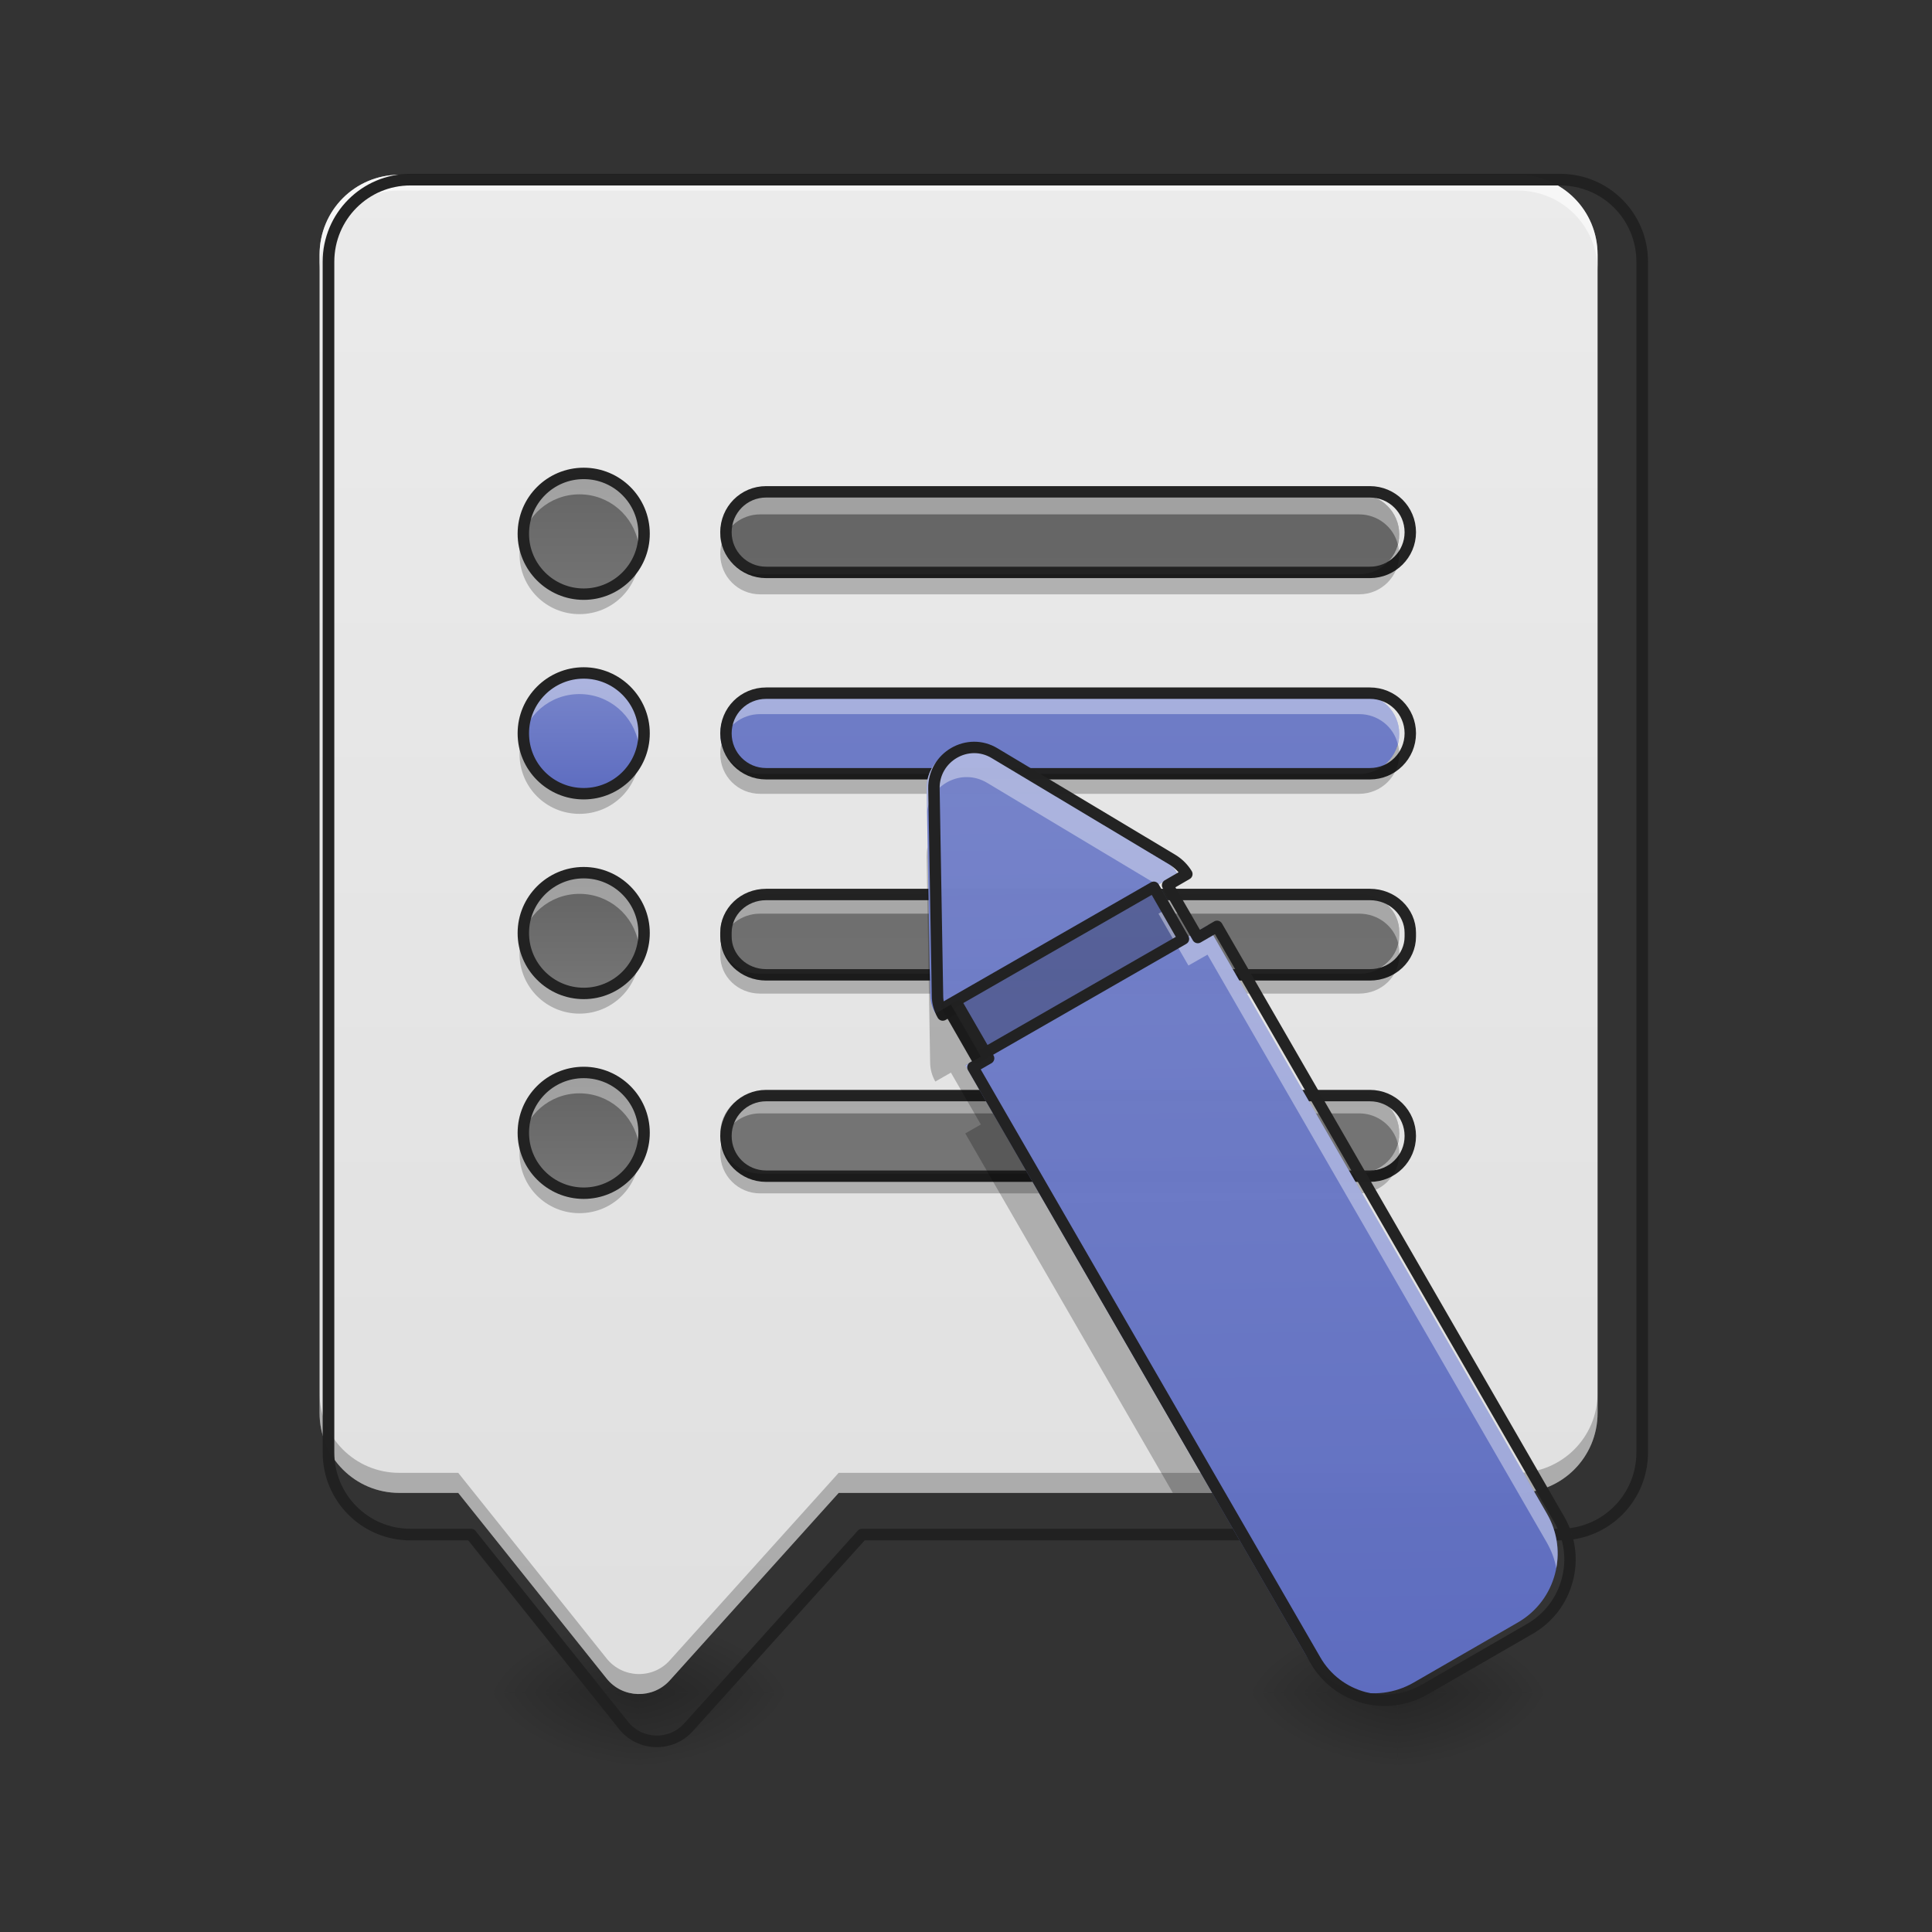 <?xml version="1.0" encoding="UTF-8"?>
<svg xmlns="http://www.w3.org/2000/svg" xmlns:xlink="http://www.w3.org/1999/xlink" width="32px" height="32px" viewBox="0 0 32 32" version="1.1">
<rect x="0" y="0" width="32" height="32" fill="#333333" stroke="none"/>
<defs>
<radialGradient id="radial0" gradientUnits="userSpaceOnUse" cx="450.909" cy="189.579" fx="450.909" fy="189.579" r="21.167" gradientTransform="matrix(0,-0.078,-0.141,-0,36.916,63.595)">
<stop offset="0" style="stop-color:rgb(0%,0%,0%);stop-opacity:0.314;"/>
<stop offset="0.222" style="stop-color:rgb(0%,0%,0%);stop-opacity:0.275;"/>
<stop offset="1" style="stop-color:rgb(0%,0%,0%);stop-opacity:0;"/>
</radialGradient>
<radialGradient id="radial1" gradientUnits="userSpaceOnUse" cx="450.909" cy="189.579" fx="450.909" fy="189.579" r="21.167" gradientTransform="matrix(-0,0.078,0.141,0,-15.747,-7.527)">
<stop offset="0" style="stop-color:rgb(0%,0%,0%);stop-opacity:0.314;"/>
<stop offset="0.222" style="stop-color:rgb(0%,0%,0%);stop-opacity:0.275;"/>
<stop offset="1" style="stop-color:rgb(0%,0%,0%);stop-opacity:0;"/>
</radialGradient>
<radialGradient id="radial2" gradientUnits="userSpaceOnUse" cx="450.909" cy="189.579" fx="450.909" fy="189.579" r="21.167" gradientTransform="matrix(-0,-0.078,0.141,-0,-15.747,63.595)">
<stop offset="0" style="stop-color:rgb(0%,0%,0%);stop-opacity:0.314;"/>
<stop offset="0.222" style="stop-color:rgb(0%,0%,0%);stop-opacity:0.275;"/>
<stop offset="1" style="stop-color:rgb(0%,0%,0%);stop-opacity:0;"/>
</radialGradient>
<radialGradient id="radial3" gradientUnits="userSpaceOnUse" cx="450.909" cy="189.579" fx="450.909" fy="189.579" r="21.167" gradientTransform="matrix(0,0.078,-0.141,0,36.916,-7.527)">
<stop offset="0" style="stop-color:rgb(0%,0%,0%);stop-opacity:0.314;"/>
<stop offset="0.222" style="stop-color:rgb(0%,0%,0%);stop-opacity:0.275;"/>
<stop offset="1" style="stop-color:rgb(0%,0%,0%);stop-opacity:0;"/>
</radialGradient>
<radialGradient id="radial4" gradientUnits="userSpaceOnUse" cx="450.909" cy="189.579" fx="450.909" fy="189.579" r="21.167" gradientTransform="matrix(0,-0.078,-0.141,-0,49.485,63.595)">
<stop offset="0" style="stop-color:rgb(0%,0%,0%);stop-opacity:0.314;"/>
<stop offset="0.222" style="stop-color:rgb(0%,0%,0%);stop-opacity:0.275;"/>
<stop offset="1" style="stop-color:rgb(0%,0%,0%);stop-opacity:0;"/>
</radialGradient>
<radialGradient id="radial5" gradientUnits="userSpaceOnUse" cx="450.909" cy="189.579" fx="450.909" fy="189.579" r="21.167" gradientTransform="matrix(-0,0.078,0.141,0,-3.178,-7.527)">
<stop offset="0" style="stop-color:rgb(0%,0%,0%);stop-opacity:0.314;"/>
<stop offset="0.222" style="stop-color:rgb(0%,0%,0%);stop-opacity:0.275;"/>
<stop offset="1" style="stop-color:rgb(0%,0%,0%);stop-opacity:0;"/>
</radialGradient>
<radialGradient id="radial6" gradientUnits="userSpaceOnUse" cx="450.909" cy="189.579" fx="450.909" fy="189.579" r="21.167" gradientTransform="matrix(-0,-0.078,0.141,-0,-3.178,63.595)">
<stop offset="0" style="stop-color:rgb(0%,0%,0%);stop-opacity:0.314;"/>
<stop offset="0.222" style="stop-color:rgb(0%,0%,0%);stop-opacity:0.275;"/>
<stop offset="1" style="stop-color:rgb(0%,0%,0%);stop-opacity:0;"/>
</radialGradient>
<radialGradient id="radial7" gradientUnits="userSpaceOnUse" cx="450.909" cy="189.579" fx="450.909" fy="189.579" r="21.167" gradientTransform="matrix(0,0.078,-0.141,0,49.485,-7.527)">
<stop offset="0" style="stop-color:rgb(0%,0%,0%);stop-opacity:0.314;"/>
<stop offset="0.222" style="stop-color:rgb(0%,0%,0%);stop-opacity:0.275;"/>
<stop offset="1" style="stop-color:rgb(0%,0%,0%);stop-opacity:0;"/>
</radialGradient>
<filter id="alpha" filterUnits="objectBoundingBox" x="0%" y="0%" width="100%" height="100%">
  <feColorMatrix type="matrix" in="SourceGraphic" values="0 0 0 0 1 0 0 0 0 1 0 0 0 0 1 0 0 0 1 0"/>
</filter>
<mask id="mask0">
  <g filter="url(#alpha)">
<rect x="0" y="0" width="32" height="32" style="fill:rgb(0%,0%,0%);fill-opacity:0.99;stroke:none;"/>
  </g>
</mask>
<linearGradient id="linear0" gradientUnits="userSpaceOnUse" x1="960" y1="1855.118" x2="960" y2="15.118" gradientTransform="matrix(0.017,0,0,0.017,0,0)">
<stop offset="0" style="stop-color:rgb(87.843%,87.843%,87.843%);stop-opacity:1;"/>
<stop offset="1" style="stop-color:rgb(93.333%,93.333%,93.333%);stop-opacity:1;"/>
</linearGradient>
<clipPath id="clip1">
  <rect x="0" y="0" width="32" height="32"/>
</clipPath>
<g id="surface5" clip-path="url(#clip1)">
<path style=" stroke:none;fill-rule:nonzero;fill:url(#linear0);" d="M 6.613 2.895 C 5.883 2.895 5.293 3.484 5.293 4.219 L 5.293 23.402 C 5.293 24.137 5.883 24.727 6.613 24.727 L 7.59 24.727 L 10.047 27.801 C 10.312 28.133 10.812 28.145 11.094 27.832 L 13.891 24.727 L 25.137 24.727 C 25.871 24.727 26.461 24.137 26.461 23.402 L 26.461 4.219 C 26.461 3.484 25.871 2.895 25.137 2.895 Z M 6.613 2.895 "/>
</g>
<mask id="mask1">
  <g filter="url(#alpha)">
<rect x="0" y="0" width="32" height="32" style="fill:rgb(0%,0%,0%);fill-opacity:0.99;stroke:none;"/>
  </g>
</mask>
<clipPath id="clip2">
  <rect x="0" y="0" width="32" height="32"/>
</clipPath>
<g id="surface8" clip-path="url(#clip2)">
<path style=" stroke:none;fill-rule:nonzero;fill:rgb(0%,0%,0%);fill-opacity:0.235;" d="M 5.293 23.074 L 5.293 23.402 C 5.293 24.137 5.883 24.727 6.613 24.727 L 7.59 24.727 L 10.047 27.801 C 10.312 28.133 10.812 28.145 11.094 27.832 L 13.891 24.727 L 25.137 24.727 C 25.871 24.727 26.461 24.137 26.461 23.402 L 26.461 23.074 C 26.461 23.805 25.871 24.395 25.137 24.395 L 13.891 24.395 L 11.094 27.5 C 10.812 27.816 10.312 27.801 10.047 27.469 L 7.59 24.395 L 6.613 24.395 C 5.883 24.395 5.293 23.805 5.293 23.074 Z M 5.293 23.074 "/>
</g>
<mask id="mask2">
  <g filter="url(#alpha)">
<rect x="0" y="0" width="32" height="32" style="fill:rgb(0%,0%,0%);fill-opacity:0.99;stroke:none;"/>
  </g>
</mask>
<linearGradient id="linear1" gradientUnits="userSpaceOnUse" x1="248.708" y1="0.667" x2="248.708" y2="-221.583" gradientTransform="matrix(0.063,0,0,0.063,2.005,20.054)">
<stop offset="0" style="stop-color:rgb(45.882%,45.882%,45.882%);stop-opacity:1;"/>
<stop offset="1" style="stop-color:rgb(38.039%,38.039%,38.039%);stop-opacity:1;"/>
</linearGradient>
<clipPath id="clip3">
  <rect x="0" y="0" width="32" height="32"/>
</clipPath>
<g id="surface11" clip-path="url(#clip3)">
<path style=" stroke:none;fill-rule:nonzero;fill:url(#linear1);" d="M 12.59 8.188 C 12.223 8.188 11.93 8.484 11.93 8.852 C 11.93 9.215 12.223 9.512 12.59 9.512 L 22.512 9.512 C 22.879 9.512 23.176 9.215 23.176 8.852 C 23.176 8.484 22.879 8.188 22.512 8.188 Z M 12.59 8.188 "/>
</g>
<mask id="mask3">
  <g filter="url(#alpha)">
<rect x="0" y="0" width="32" height="32" style="fill:rgb(0%,0%,0%);fill-opacity:0.99;stroke:none;"/>
  </g>
</mask>
<linearGradient id="linear2" gradientUnits="userSpaceOnUse" x1="280.458" y1="180.583" x2="280.458" y2="-168.667" gradientTransform="matrix(0.063,0,0,0.063,0.667,13.439)">
<stop offset="0" style="stop-color:rgb(36.078%,41.961%,75.294%);stop-opacity:1;"/>
<stop offset="1" style="stop-color:rgb(47.451%,52.549%,79.608%);stop-opacity:1;"/>
</linearGradient>
<clipPath id="clip4">
  <rect x="0" y="0" width="32" height="32"/>
</clipPath>
<g id="surface14" clip-path="url(#clip4)">
<path style=" stroke:none;fill-rule:nonzero;fill:url(#linear2);" d="M 12.59 11.496 C 12.223 11.496 11.93 11.789 11.93 12.156 C 11.93 12.523 12.223 12.82 12.59 12.82 L 22.512 12.82 C 22.879 12.82 23.176 12.523 23.176 12.156 C 23.176 11.789 22.879 11.496 22.512 11.496 Z M 12.59 11.496 "/>
</g>
<mask id="mask4">
  <g filter="url(#alpha)">
<rect x="0" y="0" width="32" height="32" style="fill:rgb(0%,0%,0%);fill-opacity:0.99;stroke:none;"/>
  </g>
</mask>
<linearGradient id="linear3" gradientUnits="userSpaceOnUse" x1="248.708" y1="0.667" x2="248.708" y2="-221.583" gradientTransform="matrix(0.063,0,0,0.063,2.005,20.054)">
<stop offset="0" style="stop-color:rgb(45.882%,45.882%,45.882%);stop-opacity:1;"/>
<stop offset="1" style="stop-color:rgb(38.039%,38.039%,38.039%);stop-opacity:1;"/>
</linearGradient>
<clipPath id="clip5">
  <rect x="0" y="0" width="32" height="32"/>
</clipPath>
<g id="surface17" clip-path="url(#clip5)">
<path style=" stroke:none;fill-rule:nonzero;fill:url(#linear3);" d="M 12.59 14.805 C 12.223 14.805 11.93 15.086 11.93 15.434 L 11.93 15.496 C 11.93 15.844 12.223 16.125 12.59 16.125 L 22.512 16.125 C 22.879 16.125 23.176 15.844 23.176 15.496 L 23.176 15.434 C 23.176 15.086 22.879 14.805 22.512 14.805 Z M 12.59 14.805 "/>
</g>
<mask id="mask5">
  <g filter="url(#alpha)">
<rect x="0" y="0" width="32" height="32" style="fill:rgb(0%,0%,0%);fill-opacity:0.99;stroke:none;"/>
  </g>
</mask>
<linearGradient id="linear4" gradientUnits="userSpaceOnUse" x1="248.708" y1="0.667" x2="248.708" y2="-221.583" gradientTransform="matrix(0.063,0,0,0.063,2.005,20.054)">
<stop offset="0" style="stop-color:rgb(45.882%,45.882%,45.882%);stop-opacity:1;"/>
<stop offset="1" style="stop-color:rgb(38.039%,38.039%,38.039%);stop-opacity:1;"/>
</linearGradient>
<clipPath id="clip6">
  <rect x="0" y="0" width="32" height="32"/>
</clipPath>
<g id="surface20" clip-path="url(#clip6)">
<path style=" stroke:none;fill-rule:nonzero;fill:url(#linear4);" d="M 12.59 18.109 C 12.223 18.109 11.93 18.406 11.93 18.773 C 11.93 19.141 12.223 19.434 12.59 19.434 L 22.512 19.434 C 22.879 19.434 23.176 19.141 23.176 18.773 C 23.176 18.406 22.879 18.109 22.512 18.109 Z M 12.59 18.109 "/>
</g>
<mask id="mask6">
  <g filter="url(#alpha)">
<rect x="0" y="0" width="32" height="32" style="fill:rgb(0%,0%,0%);fill-opacity:0.99;stroke:none;"/>
  </g>
</mask>
<clipPath id="clip7">
  <rect x="0" y="0" width="32" height="32"/>
</clipPath>
<g id="surface23" clip-path="url(#clip7)">
<path style=" stroke:none;fill-rule:nonzero;fill:rgb(100%,100%,100%);fill-opacity:0.392;" d="M 12.59 8.188 C 12.223 8.188 11.93 8.484 11.93 8.852 C 11.93 8.906 11.934 8.961 11.949 9.016 C 12.023 8.73 12.281 8.52 12.59 8.52 L 22.512 8.52 C 22.82 8.52 23.082 8.73 23.152 9.016 C 23.168 8.961 23.176 8.906 23.176 8.852 C 23.176 8.484 22.879 8.188 22.512 8.188 Z M 12.59 11.496 C 12.223 11.496 11.93 11.789 11.93 12.156 C 11.93 12.215 11.934 12.27 11.949 12.324 C 12.023 12.035 12.281 11.828 12.59 11.828 L 22.512 11.828 C 22.82 11.828 23.082 12.035 23.152 12.324 C 23.168 12.27 23.176 12.215 23.176 12.156 C 23.176 11.789 22.879 11.496 22.512 11.496 Z M 12.59 14.805 C 12.223 14.805 11.93 15.086 11.93 15.434 L 11.93 15.496 C 11.93 15.543 11.934 15.586 11.941 15.629 C 12.008 15.348 12.273 15.133 12.59 15.133 L 22.512 15.133 C 22.832 15.133 23.094 15.348 23.16 15.629 C 23.168 15.586 23.176 15.543 23.176 15.496 L 23.176 15.434 C 23.176 15.086 22.879 14.805 22.512 14.805 Z M 12.59 18.109 C 12.223 18.109 11.93 18.406 11.93 18.773 C 11.93 18.828 11.934 18.887 11.949 18.938 C 12.023 18.652 12.281 18.441 12.59 18.441 L 22.512 18.441 C 22.82 18.441 23.082 18.652 23.152 18.938 C 23.168 18.887 23.176 18.828 23.176 18.773 C 23.176 18.406 22.879 18.109 22.512 18.109 Z M 12.59 18.109 "/>
</g>
<mask id="mask7">
  <g filter="url(#alpha)">
<rect x="0" y="0" width="32" height="32" style="fill:rgb(0%,0%,0%);fill-opacity:0.99;stroke:none;"/>
  </g>
</mask>
<clipPath id="clip8">
  <rect x="0" y="0" width="32" height="32"/>
</clipPath>
<g id="surface26" clip-path="url(#clip8)">
<path style="fill:none;stroke-width:3;stroke-linecap:round;stroke-linejoin:round;stroke:rgb(12.941%,12.941%,12.941%);stroke-opacity:1;stroke-miterlimit:4;" d="M 201.418 -84.013 C 195.544 -84.013 190.857 -79.263 190.857 -73.389 C 190.857 -67.577 195.544 -62.827 201.418 -62.827 L 360.153 -62.827 C 366.028 -62.827 370.777 -67.577 370.777 -73.389 C 370.777 -79.263 366.028 -84.013 360.153 -84.013 Z M 201.418 -31.08 C 195.544 -31.08 190.857 -26.393 190.857 -20.519 C 190.857 -14.644 195.544 -9.895 201.418 -9.895 L 360.153 -9.895 C 366.028 -9.895 370.777 -14.644 370.777 -20.519 C 370.777 -26.393 366.028 -31.08 360.153 -31.08 Z M 201.418 21.852 C 195.544 21.852 190.857 26.352 190.857 31.914 L 190.857 32.914 C 190.857 38.476 195.544 42.975 201.418 42.975 L 360.153 42.975 C 366.028 42.975 370.777 38.476 370.777 32.914 L 370.777 31.914 C 370.777 26.352 366.028 21.852 360.153 21.852 Z M 201.418 74.722 C 195.544 74.722 190.857 79.472 190.857 85.346 C 190.857 91.221 195.544 95.908 201.418 95.908 L 360.153 95.908 C 366.028 95.908 370.777 91.221 370.777 85.346 C 370.777 79.472 366.028 74.722 360.153 74.722 Z M 201.418 74.722 " transform="matrix(0.063,0,0,0.063,0,13.439)"/>
</g>
<mask id="mask8">
  <g filter="url(#alpha)">
<rect x="0" y="0" width="32" height="32" style="fill:rgb(0%,0%,0%);fill-opacity:0.99;stroke:none;"/>
  </g>
</mask>
<clipPath id="clip9">
  <rect x="0" y="0" width="32" height="32"/>
</clipPath>
<g id="surface29" clip-path="url(#clip9)">
<path style=" stroke:none;fill-rule:nonzero;fill:rgb(0%,0%,0%);fill-opacity:0.235;" d="M 11.949 9.016 C 11.934 9.07 11.93 9.125 11.93 9.18 C 11.93 9.547 12.223 9.844 12.59 9.844 L 22.512 9.844 C 22.879 9.844 23.176 9.547 23.176 9.18 C 23.176 9.125 23.168 9.07 23.152 9.016 C 23.082 9.301 22.82 9.512 22.512 9.512 L 12.59 9.512 C 12.281 9.512 12.02 9.301 11.949 9.016 Z M 11.949 12.324 C 11.934 12.375 11.93 12.43 11.93 12.488 C 11.93 12.855 12.223 13.148 12.59 13.148 L 22.512 13.148 C 22.879 13.148 23.176 12.855 23.176 12.488 C 23.176 12.43 23.168 12.375 23.152 12.324 C 23.082 12.609 22.82 12.82 22.512 12.82 L 12.59 12.82 C 12.281 12.82 12.02 12.609 11.949 12.324 Z M 11.941 15.633 C 11.934 15.676 11.93 15.719 11.93 15.766 L 11.93 15.824 C 11.93 16.176 12.223 16.457 12.59 16.457 L 22.512 16.457 C 22.879 16.457 23.176 16.176 23.176 15.824 L 23.176 15.766 C 23.176 15.719 23.168 15.676 23.16 15.633 C 23.094 15.918 22.832 16.129 22.512 16.129 L 12.59 16.129 C 12.27 16.129 12.008 15.918 11.941 15.633 Z M 11.949 18.938 C 11.934 18.992 11.93 19.047 11.93 19.102 C 11.93 19.469 12.223 19.766 12.59 19.766 L 22.512 19.766 C 22.879 19.766 23.176 19.469 23.176 19.102 C 23.176 19.047 23.168 18.992 23.152 18.938 C 23.082 19.227 22.82 19.438 22.512 19.438 L 12.59 19.438 C 12.281 19.438 12.02 19.227 11.949 18.938 Z M 11.949 18.938 "/>
</g>
<mask id="mask9">
  <g filter="url(#alpha)">
<rect x="0" y="0" width="32" height="32" style="fill:rgb(0%,0%,0%);fill-opacity:0.99;stroke:none;"/>
  </g>
</mask>
<linearGradient id="linear5" gradientUnits="userSpaceOnUse" x1="148.167" y1="0.667" x2="148.167" y2="-52.25" gradientTransform="matrix(0.038,0,0,0.038,4.239,13.125)">
<stop offset="0" style="stop-color:rgb(36.078%,41.961%,75.294%);stop-opacity:1;"/>
<stop offset="1" style="stop-color:rgb(47.451%,52.549%,79.608%);stop-opacity:1;"/>
</linearGradient>
<clipPath id="clip10">
  <rect x="0" y="0" width="32" height="32"/>
</clipPath>
<g id="surface32" clip-path="url(#clip10)">
<path style=" stroke:none;fill-rule:nonzero;fill:url(#linear5);" d="M 9.598 11.164 C 10.145 11.164 10.59 11.609 10.59 12.156 C 10.59 12.707 10.145 13.148 9.598 13.148 C 9.051 13.148 8.605 12.707 8.605 12.156 C 8.605 11.609 9.051 11.164 9.598 11.164 Z M 9.598 11.164 "/>
</g>
<mask id="mask10">
  <g filter="url(#alpha)">
<rect x="0" y="0" width="32" height="32" style="fill:rgb(0%,0%,0%);fill-opacity:0.99;stroke:none;"/>
  </g>
</mask>
<linearGradient id="linear6" gradientUnits="userSpaceOnUse" x1="178.153" y1="9.486" x2="178.153" y2="-61.069" gradientTransform="matrix(0.038,0,0,0.038,4.239,9.817)">
<stop offset="0" style="stop-color:rgb(45.882%,45.882%,45.882%);stop-opacity:1;"/>
<stop offset="1" style="stop-color:rgb(38.039%,38.039%,38.039%);stop-opacity:1;"/>
</linearGradient>
<clipPath id="clip11">
  <rect x="0" y="0" width="32" height="32"/>
</clipPath>
<g id="surface35" clip-path="url(#clip11)">
<path style=" stroke:none;fill-rule:nonzero;fill:url(#linear6);" d="M 9.598 7.859 C 10.145 7.859 10.59 8.301 10.59 8.852 C 10.59 9.398 10.145 9.844 9.598 9.844 C 9.051 9.844 8.605 9.398 8.605 8.852 C 8.605 8.301 9.051 7.859 9.598 7.859 Z M 9.598 7.859 "/>
</g>
<mask id="mask11">
  <g filter="url(#alpha)">
<rect x="0" y="0" width="32" height="32" style="fill:rgb(0%,0%,0%);fill-opacity:0.99;stroke:none;"/>
  </g>
</mask>
<linearGradient id="linear7" gradientUnits="userSpaceOnUse" x1="148.167" y1="0.667" x2="148.167" y2="-52.25" gradientTransform="matrix(0.038,0,0,0.038,4.239,16.432)">
<stop offset="0" style="stop-color:rgb(45.882%,45.882%,45.882%);stop-opacity:1;"/>
<stop offset="1" style="stop-color:rgb(38.039%,38.039%,38.039%);stop-opacity:1;"/>
</linearGradient>
<clipPath id="clip12">
  <rect x="0" y="0" width="32" height="32"/>
</clipPath>
<g id="surface38" clip-path="url(#clip12)">
<path style=" stroke:none;fill-rule:nonzero;fill:url(#linear7);" d="M 9.598 14.473 C 10.145 14.473 10.59 14.918 10.59 15.465 C 10.59 16.012 10.145 16.457 9.598 16.457 C 9.051 16.457 8.605 16.012 8.605 15.465 C 8.605 14.918 9.051 14.473 9.598 14.473 Z M 9.598 14.473 "/>
</g>
<mask id="mask12">
  <g filter="url(#alpha)">
<rect x="0" y="0" width="32" height="32" style="fill:rgb(0%,0%,0%);fill-opacity:0.99;stroke:none;"/>
  </g>
</mask>
<linearGradient id="linear8" gradientUnits="userSpaceOnUse" x1="148.167" y1="0.667" x2="148.167" y2="-52.25" gradientTransform="matrix(0.038,0,0,0.038,4.239,19.74)">
<stop offset="0" style="stop-color:rgb(45.882%,45.882%,45.882%);stop-opacity:1;"/>
<stop offset="1" style="stop-color:rgb(38.039%,38.039%,38.039%);stop-opacity:1;"/>
</linearGradient>
<clipPath id="clip13">
  <rect x="0" y="0" width="32" height="32"/>
</clipPath>
<g id="surface41" clip-path="url(#clip13)">
<path style=" stroke:none;fill-rule:nonzero;fill:url(#linear8);" d="M 9.598 17.781 C 10.145 17.781 10.59 18.223 10.59 18.773 C 10.59 19.32 10.145 19.766 9.598 19.766 C 9.051 19.766 8.605 19.32 8.605 18.773 C 8.605 18.223 9.051 17.781 9.598 17.781 Z M 9.598 17.781 "/>
</g>
<mask id="mask13">
  <g filter="url(#alpha)">
<rect x="0" y="0" width="32" height="32" style="fill:rgb(0%,0%,0%);fill-opacity:0.99;stroke:none;"/>
  </g>
</mask>
<clipPath id="clip14">
  <rect x="0" y="0" width="32" height="32"/>
</clipPath>
<g id="surface44" clip-path="url(#clip14)">
<path style=" stroke:none;fill-rule:nonzero;fill:rgb(100%,100%,100%);fill-opacity:0.392;" d="M 9.598 11.164 C 9.047 11.164 8.605 11.609 8.605 12.156 C 8.605 12.215 8.609 12.27 8.621 12.324 C 8.699 11.852 9.105 11.496 9.598 11.496 C 10.09 11.496 10.496 11.852 10.578 12.324 C 10.586 12.27 10.59 12.215 10.59 12.156 C 10.59 11.609 10.148 11.164 9.598 11.164 Z M 9.598 11.164 "/>
</g>
<mask id="mask14">
  <g filter="url(#alpha)">
<rect x="0" y="0" width="32" height="32" style="fill:rgb(0%,0%,0%);fill-opacity:0.99;stroke:none;"/>
  </g>
</mask>
<clipPath id="clip15">
  <rect x="0" y="0" width="32" height="32"/>
</clipPath>
<g id="surface47" clip-path="url(#clip15)">
<path style=" stroke:none;fill-rule:nonzero;fill:rgb(0%,0%,0%);fill-opacity:0.235;" d="M 9.598 13.48 C 9.047 13.48 8.605 13.039 8.605 12.488 C 8.605 12.434 8.609 12.375 8.621 12.324 C 8.699 12.793 9.105 13.148 9.598 13.148 C 10.09 13.148 10.496 12.793 10.578 12.324 C 10.586 12.375 10.59 12.434 10.59 12.488 C 10.59 13.039 10.148 13.48 9.598 13.48 Z M 9.598 13.48 "/>
</g>
<mask id="mask15">
  <g filter="url(#alpha)">
<rect x="0" y="0" width="32" height="32" style="fill:rgb(0%,0%,0%);fill-opacity:0.99;stroke:none;"/>
  </g>
</mask>
<clipPath id="clip16">
  <rect x="0" y="0" width="32" height="32"/>
</clipPath>
<g id="surface50" clip-path="url(#clip16)">
<path style="fill:none;stroke-width:3;stroke-linecap:round;stroke-linejoin:round;stroke:rgb(12.941%,12.941%,12.941%);stroke-opacity:1;stroke-miterlimit:4;" d="M 142.874 -36.392 C 151.623 -36.392 158.747 -29.268 158.747 -20.519 C 158.747 -11.707 151.623 -4.645 142.874 -4.645 C 134.124 -4.645 127 -11.707 127 -20.519 C 127 -29.268 134.124 -36.392 142.874 -36.392 Z M 142.874 -36.392 " transform="matrix(0.063,0,0,0.063,0.667,13.439)"/>
</g>
<mask id="mask16">
  <g filter="url(#alpha)">
<rect x="0" y="0" width="32" height="32" style="fill:rgb(0%,0%,0%);fill-opacity:0.99;stroke:none;"/>
  </g>
</mask>
<clipPath id="clip17">
  <rect x="0" y="0" width="32" height="32"/>
</clipPath>
<g id="surface53" clip-path="url(#clip17)">
<path style=" stroke:none;fill-rule:nonzero;fill:rgb(100%,100%,100%);fill-opacity:0.392;" d="M 9.598 7.859 C 9.047 7.859 8.605 8.301 8.605 8.852 C 8.605 8.906 8.609 8.961 8.621 9.016 C 8.699 8.543 9.105 8.188 9.598 8.188 C 10.09 8.188 10.496 8.543 10.578 9.016 C 10.586 8.961 10.59 8.906 10.59 8.852 C 10.59 8.301 10.148 7.859 9.598 7.859 Z M 9.598 7.859 "/>
</g>
<mask id="mask17">
  <g filter="url(#alpha)">
<rect x="0" y="0" width="32" height="32" style="fill:rgb(0%,0%,0%);fill-opacity:0.99;stroke:none;"/>
  </g>
</mask>
<clipPath id="clip18">
  <rect x="0" y="0" width="32" height="32"/>
</clipPath>
<g id="surface56" clip-path="url(#clip18)">
<path style=" stroke:none;fill-rule:nonzero;fill:rgb(0%,0%,0%);fill-opacity:0.235;" d="M 9.598 10.172 C 9.047 10.172 8.605 9.73 8.605 9.18 C 8.605 9.125 8.609 9.07 8.621 9.016 C 8.699 9.484 9.105 9.844 9.598 9.844 C 10.09 9.844 10.496 9.484 10.578 9.016 C 10.586 9.07 10.59 9.125 10.59 9.18 C 10.59 9.73 10.148 10.172 9.598 10.172 Z M 9.598 10.172 "/>
</g>
<mask id="mask18">
  <g filter="url(#alpha)">
<rect x="0" y="0" width="32" height="32" style="fill:rgb(0%,0%,0%);fill-opacity:0.99;stroke:none;"/>
  </g>
</mask>
<clipPath id="clip19">
  <rect x="0" y="0" width="32" height="32"/>
</clipPath>
<g id="surface59" clip-path="url(#clip19)">
<path style="fill:none;stroke-width:3;stroke-linecap:round;stroke-linejoin:round;stroke:rgb(12.941%,12.941%,12.941%);stroke-opacity:1;stroke-miterlimit:4;" d="M 142.874 -36.346 C 151.623 -36.346 158.747 -29.284 158.747 -20.472 C 158.747 -11.723 151.623 -4.599 142.874 -4.599 C 134.124 -4.599 127 -11.723 127 -20.472 C 127 -29.284 134.124 -36.346 142.874 -36.346 Z M 142.874 -36.346 " transform="matrix(0.063,0,0,0.063,0.667,10.131)"/>
</g>
<mask id="mask19">
  <g filter="url(#alpha)">
<rect x="0" y="0" width="32" height="32" style="fill:rgb(0%,0%,0%);fill-opacity:0.99;stroke:none;"/>
  </g>
</mask>
<clipPath id="clip20">
  <rect x="0" y="0" width="32" height="32"/>
</clipPath>
<g id="surface62" clip-path="url(#clip20)">
<path style=" stroke:none;fill-rule:nonzero;fill:rgb(100%,100%,100%);fill-opacity:0.392;" d="M 9.598 14.473 C 9.047 14.473 8.605 14.914 8.605 15.465 C 8.605 15.52 8.609 15.578 8.621 15.629 C 8.699 15.16 9.105 14.805 9.598 14.805 C 10.09 14.805 10.496 15.16 10.578 15.629 C 10.586 15.578 10.59 15.52 10.59 15.465 C 10.59 14.914 10.148 14.473 9.598 14.473 Z M 9.598 14.473 "/>
</g>
<mask id="mask20">
  <g filter="url(#alpha)">
<rect x="0" y="0" width="32" height="32" style="fill:rgb(0%,0%,0%);fill-opacity:0.99;stroke:none;"/>
  </g>
</mask>
<clipPath id="clip21">
  <rect x="0" y="0" width="32" height="32"/>
</clipPath>
<g id="surface65" clip-path="url(#clip21)">
<path style=" stroke:none;fill-rule:nonzero;fill:rgb(0%,0%,0%);fill-opacity:0.235;" d="M 9.598 16.789 C 9.047 16.789 8.605 16.344 8.605 15.797 C 8.605 15.738 8.609 15.684 8.621 15.629 C 8.699 16.102 9.105 16.457 9.598 16.457 C 10.09 16.457 10.496 16.102 10.578 15.629 C 10.586 15.684 10.59 15.738 10.59 15.797 C 10.59 16.344 10.148 16.789 9.598 16.789 Z M 9.598 16.789 "/>
</g>
<mask id="mask21">
  <g filter="url(#alpha)">
<rect x="0" y="0" width="32" height="32" style="fill:rgb(0%,0%,0%);fill-opacity:0.99;stroke:none;"/>
  </g>
</mask>
<clipPath id="clip22">
  <rect x="0" y="0" width="32" height="32"/>
</clipPath>
<g id="surface68" clip-path="url(#clip22)">
<path style="fill:none;stroke-width:3;stroke-linecap:round;stroke-linejoin:round;stroke:rgb(12.941%,12.941%,12.941%);stroke-opacity:1;stroke-miterlimit:4;" d="M 142.874 -36.376 C 151.623 -36.376 158.747 -29.252 158.747 -20.503 C 158.747 -11.754 151.623 -4.629 142.874 -4.629 C 134.124 -4.629 127 -11.754 127 -20.503 C 127 -29.252 134.124 -36.376 142.874 -36.376 Z M 142.874 -36.376 " transform="matrix(0.063,0,0,0.063,0.667,16.746)"/>
</g>
<mask id="mask22">
  <g filter="url(#alpha)">
<rect x="0" y="0" width="32" height="32" style="fill:rgb(0%,0%,0%);fill-opacity:0.99;stroke:none;"/>
  </g>
</mask>
<clipPath id="clip23">
  <rect x="0" y="0" width="32" height="32"/>
</clipPath>
<g id="surface71" clip-path="url(#clip23)">
<path style=" stroke:none;fill-rule:nonzero;fill:rgb(100%,100%,100%);fill-opacity:0.392;" d="M 9.598 17.781 C 9.047 17.781 8.605 18.223 8.605 18.773 C 8.605 18.828 8.609 18.883 8.621 18.938 C 8.699 18.469 9.105 18.109 9.598 18.109 C 10.09 18.109 10.496 18.469 10.578 18.938 C 10.586 18.883 10.59 18.828 10.59 18.773 C 10.59 18.223 10.148 17.781 9.598 17.781 Z M 9.598 17.781 "/>
</g>
<mask id="mask23">
  <g filter="url(#alpha)">
<rect x="0" y="0" width="32" height="32" style="fill:rgb(0%,0%,0%);fill-opacity:0.99;stroke:none;"/>
  </g>
</mask>
<clipPath id="clip24">
  <rect x="0" y="0" width="32" height="32"/>
</clipPath>
<g id="surface74" clip-path="url(#clip24)">
<path style=" stroke:none;fill-rule:nonzero;fill:rgb(0%,0%,0%);fill-opacity:0.235;" d="M 9.598 20.094 C 9.047 20.094 8.605 19.652 8.605 19.102 C 8.605 19.047 8.609 18.992 8.621 18.938 C 8.699 19.41 9.105 19.766 9.598 19.766 C 10.09 19.766 10.496 19.41 10.578 18.938 C 10.586 18.992 10.59 19.047 10.59 19.102 C 10.59 19.652 10.148 20.094 9.598 20.094 Z M 9.598 20.094 "/>
</g>
<mask id="mask24">
  <g filter="url(#alpha)">
<rect x="0" y="0" width="32" height="32" style="fill:rgb(0%,0%,0%);fill-opacity:0.99;stroke:none;"/>
  </g>
</mask>
<clipPath id="clip25">
  <rect x="0" y="0" width="32" height="32"/>
</clipPath>
<g id="surface77" clip-path="url(#clip25)">
<path style="fill:none;stroke-width:3;stroke-linecap:round;stroke-linejoin:round;stroke:rgb(12.941%,12.941%,12.941%);stroke-opacity:1;stroke-miterlimit:4;" d="M 142.874 -36.361 C 151.623 -36.361 158.747 -29.299 158.747 -20.487 C 158.747 -11.738 151.623 -4.614 142.874 -4.614 C 134.124 -4.614 127 -11.738 127 -20.487 C 127 -29.299 134.124 -36.361 142.874 -36.361 Z M 142.874 -36.361 " transform="matrix(0.063,0,0,0.063,0.667,20.054)"/>
</g>
<mask id="mask25">
  <g filter="url(#alpha)">
<rect x="0" y="0" width="32" height="32" style="fill:rgb(0%,0%,0%);fill-opacity:0.99;stroke:none;"/>
  </g>
</mask>
<clipPath id="clip26">
  <rect x="0" y="0" width="32" height="32"/>
</clipPath>
<g id="surface80" clip-path="url(#clip26)">
<path style=" stroke:none;fill-rule:nonzero;fill:rgb(100%,100%,100%);fill-opacity:0.588;" d="M 6.613 2.895 C 5.883 2.895 5.293 3.484 5.293 4.219 L 5.293 4.48 C 5.293 3.746 5.883 3.156 6.613 3.156 L 25.137 3.156 C 25.871 3.156 26.461 3.746 26.461 4.48 L 26.461 4.219 C 26.461 3.484 25.871 2.895 25.137 2.895 Z M 6.613 2.895 "/>
</g>
<mask id="mask26">
  <g filter="url(#alpha)">
<rect x="0" y="0" width="32" height="32" style="fill:rgb(0%,0%,0%);fill-opacity:0.99;stroke:none;"/>
  </g>
</mask>
<clipPath id="clip27">
  <rect x="0" y="0" width="32" height="32"/>
</clipPath>
<g id="surface83" clip-path="url(#clip27)">
<path style="fill:none;stroke-width:11.339;stroke-linecap:round;stroke-linejoin:round;stroke:rgb(12.941%,12.941%,12.941%);stroke-opacity:1;stroke-miterlimit:4;" d="M 399.883 175.023 C 355.714 175.023 320.048 210.689 320.048 255.094 L 320.048 1415.062 C 320.048 1459.467 355.714 1495.133 399.883 1495.133 L 458.933 1495.133 L 607.501 1681.021 C 623.563 1701.097 653.796 1701.806 670.802 1682.91 L 839.92 1495.133 L 1519.934 1495.133 C 1564.339 1495.133 1600.005 1459.467 1600.005 1415.062 L 1600.005 255.094 C 1600.005 210.689 1564.339 175.023 1519.934 175.023 Z M 399.883 175.023 " transform="matrix(0.017,0,0,0.017,0,0)"/>
</g>
<mask id="mask27">
  <g filter="url(#alpha)">
<rect x="0" y="0" width="32" height="32" style="fill:rgb(0%,0%,0%);fill-opacity:0.99;stroke:none;"/>
  </g>
</mask>
<linearGradient id="linear9" gradientUnits="userSpaceOnUse" x1="1688.782" y1="1205.522" x2="529.671" y2="1516.105" gradientTransform="matrix(-0.004,0.016,-0.016,-0.004,48.978,7.54)">
<stop offset="0" style="stop-color:rgb(36.078%,41.961%,75.294%);stop-opacity:1;"/>
<stop offset="1" style="stop-color:rgb(47.451%,52.549%,79.608%);stop-opacity:1;"/>
</linearGradient>
<clipPath id="clip28">
  <rect x="0" y="0" width="32" height="32"/>
</clipPath>
<g id="surface86" clip-path="url(#clip28)">
<path style=" stroke:none;fill-rule:nonzero;fill:url(#linear9);" d="M 25.137 26.875 C 25.457 26.691 25.668 26.398 25.754 26.074 C 25.844 25.746 25.805 25.387 25.621 25.07 L 20.496 16.188 L 20 15.328 L 19.684 15.512 L 19.188 14.652 L 19.504 14.469 C 19.449 14.379 19.371 14.297 19.27 14.234 L 16.348 12.484 C 15.906 12.215 15.34 12.543 15.348 13.062 L 15.406 16.465 C 15.406 16.586 15.438 16.691 15.492 16.785 L 15.75 16.637 L 16.246 17.496 L 15.988 17.645 L 16.484 18.504 L 21.613 27.383 C 21.977 28.02 22.785 28.234 23.418 27.867 Z M 25.137 26.875 "/>
</g>
<mask id="mask28">
  <g filter="url(#alpha)">
<rect x="0" y="0" width="32" height="32" style="fill:rgb(0%,0%,0%);fill-opacity:0.99;stroke:none;"/>
  </g>
</mask>
<clipPath id="clip29">
  <rect x="0" y="0" width="32" height="32"/>
</clipPath>
<g id="surface89" clip-path="url(#clip29)">
<path style=" stroke:none;fill-rule:nonzero;fill:rgb(0%,0%,0%);fill-opacity:0.235;" d="M 19.684 15.512 L 16.246 17.496 L 15.75 16.637 L 19.188 14.652 Z M 19.684 15.512 "/>
</g>
<mask id="mask29">
  <g filter="url(#alpha)">
<rect x="0" y="0" width="32" height="32" style="fill:rgb(0%,0%,0%);fill-opacity:0.99;stroke:none;"/>
  </g>
</mask>
<clipPath id="clip30">
  <rect x="0" y="0" width="32" height="32"/>
</clipPath>
<g id="surface92" clip-path="url(#clip30)">
<path style=" stroke:none;fill-rule:nonzero;fill:rgb(100%,100%,100%);fill-opacity:0.392;" d="M 16.004 12.387 C 15.656 12.391 15.344 12.672 15.348 13.062 L 15.355 13.441 C 15.418 12.984 15.934 12.719 16.348 12.965 L 19.203 14.676 L 19.188 14.652 L 19.504 14.469 C 19.449 14.379 19.371 14.297 19.27 14.234 L 16.348 12.484 C 16.238 12.418 16.121 12.387 16.004 12.387 Z M 19.398 15.016 L 19.188 15.133 L 19.684 15.992 L 20 15.812 L 20.496 16.672 L 25.621 25.551 C 25.699 25.688 25.75 25.828 25.777 25.973 C 25.832 25.672 25.785 25.355 25.621 25.07 L 20.496 16.188 L 20 15.328 L 19.684 15.512 Z M 16.039 17.617 L 15.988 17.645 L 16.199 18.008 L 16.246 17.977 Z M 16.039 17.617 "/>
</g>
<mask id="mask30">
  <g filter="url(#alpha)">
<rect x="0" y="0" width="32" height="32" style="fill:rgb(0%,0%,0%);fill-opacity:0.99;stroke:none;"/>
  </g>
</mask>
<clipPath id="clip31">
  <rect x="0" y="0" width="32" height="32"/>
</clipPath>
<g id="surface95" clip-path="url(#clip31)">
<path style="fill:none;stroke-width:3;stroke-linecap:round;stroke-linejoin:round;stroke:rgb(12.941%,12.941%,12.941%);stroke-opacity:1;stroke-miterlimit:4;" d="M 402.149 214.959 C 407.274 212.022 410.648 207.335 412.023 202.148 C 413.461 196.898 412.836 191.149 409.898 186.087 L 327.906 43.975 L 319.969 30.227 L 314.907 33.164 L 306.971 19.415 L 312.033 16.478 C 311.158 15.041 309.908 13.728 308.283 12.728 L 261.538 -15.269 C 254.476 -19.581 245.414 -14.332 245.539 -6.02 L 246.476 48.412 C 246.476 50.35 246.976 52.037 247.851 53.537 L 251.976 51.162 L 259.913 64.911 L 255.788 67.286 L 263.725 81.034 L 345.779 223.083 C 351.591 233.27 364.528 236.707 374.652 230.832 Z M 402.149 214.959 " transform="matrix(0.063,0,0,0.063,0,13.439)"/>
</g>
<mask id="mask31">
  <g filter="url(#alpha)">
<rect x="0" y="0" width="32" height="32" style="fill:rgb(0%,0%,0%);fill-opacity:0.99;stroke:none;"/>
  </g>
</mask>
<clipPath id="clip32">
  <rect x="0" y="0" width="32" height="32"/>
</clipPath>
<g id="surface98" clip-path="url(#clip32)">
<path style="fill:none;stroke-width:3;stroke-linecap:round;stroke-linejoin:round;stroke:rgb(12.941%,12.941%,12.941%);stroke-opacity:1;stroke-miterlimit:4;" d="M -256.136 -186.174 L -192.636 -186.171 L -192.637 -170.296 L -256.137 -170.299 Z M -256.136 -186.174 " transform="matrix(-0.054,0.031,-0.031,-0.054,0,13.439)"/>
</g>
<mask id="mask32">
  <g filter="url(#alpha)">
<rect x="0" y="0" width="32" height="32" style="fill:rgb(0%,0%,0%);fill-opacity:0.99;stroke:none;"/>
  </g>
</mask>
<clipPath id="clip33">
  <rect x="0" y="0" width="32" height="32"/>
</clipPath>
<g id="surface101" clip-path="url(#clip33)">
<path style=" stroke:none;fill-rule:nonzero;fill:rgb(0%,0%,0%);fill-opacity:0.235;" d="M 15.363 14.031 C 15.352 14.082 15.348 14.133 15.348 14.188 L 15.406 17.594 C 15.406 17.711 15.438 17.82 15.492 17.914 L 15.75 17.766 L 16.246 18.625 L 15.988 18.773 L 16.484 19.633 L 19.426 24.727 L 20.074 24.727 L 16.484 18.508 L 15.988 17.648 L 16.246 17.5 L 15.75 16.641 L 15.492 16.789 C 15.438 16.695 15.406 16.586 15.406 16.469 Z M 15.363 14.031 "/>
</g>
</defs>
<g id="surface1">
<path style=" stroke:none;fill-rule:nonzero;fill:url(#radial0);" d="M 10.586 28.035 L 13.23 28.035 L 13.23 26.711 L 10.586 26.711 Z M 10.586 28.035 "/>
<path style=" stroke:none;fill-rule:nonzero;fill:url(#radial1);" d="M 10.586 28.035 L 7.938 28.035 L 7.938 29.355 L 10.586 29.355 Z M 10.586 28.035 "/>
<path style=" stroke:none;fill-rule:nonzero;fill:url(#radial2);" d="M 10.586 28.035 L 7.938 28.035 L 7.938 26.711 L 10.586 26.711 Z M 10.586 28.035 "/>
<path style=" stroke:none;fill-rule:nonzero;fill:url(#radial3);" d="M 10.586 28.035 L 13.23 28.035 L 13.23 29.355 L 10.586 29.355 Z M 10.586 28.035 "/>
<path style=" stroke:none;fill-rule:nonzero;fill:url(#radial4);" d="M 23.152 28.035 L 25.801 28.035 L 25.801 26.711 L 23.152 26.711 Z M 23.152 28.035 "/>
<path style=" stroke:none;fill-rule:nonzero;fill:url(#radial5);" d="M 23.152 28.035 L 20.508 28.035 L 20.508 29.355 L 23.152 29.355 Z M 23.152 28.035 "/>
<path style=" stroke:none;fill-rule:nonzero;fill:url(#radial6);" d="M 23.152 28.035 L 20.508 28.035 L 20.508 26.711 L 23.152 26.711 Z M 23.152 28.035 "/>
<path style=" stroke:none;fill-rule:nonzero;fill:url(#radial7);" d="M 23.152 28.035 L 25.801 28.035 L 25.801 29.355 L 23.152 29.355 Z M 23.152 28.035 "/>
<use xlink:href="#surface5" mask="url(#mask0)"/>
<use xlink:href="#surface8" mask="url(#mask1)"/>
<use xlink:href="#surface11" mask="url(#mask2)"/>
<use xlink:href="#surface14" mask="url(#mask3)"/>
<use xlink:href="#surface17" mask="url(#mask4)"/>
<use xlink:href="#surface20" mask="url(#mask5)"/>
<use xlink:href="#surface23" mask="url(#mask6)"/>
<use xlink:href="#surface26" mask="url(#mask7)"/>
<use xlink:href="#surface29" mask="url(#mask8)"/>
<use xlink:href="#surface32" mask="url(#mask9)"/>
<use xlink:href="#surface35" mask="url(#mask10)"/>
<use xlink:href="#surface38" mask="url(#mask11)"/>
<use xlink:href="#surface41" mask="url(#mask12)"/>
<use xlink:href="#surface44" mask="url(#mask13)"/>
<use xlink:href="#surface47" mask="url(#mask14)"/>
<use xlink:href="#surface50" mask="url(#mask15)"/>
<use xlink:href="#surface53" mask="url(#mask16)"/>
<use xlink:href="#surface56" mask="url(#mask17)"/>
<use xlink:href="#surface59" mask="url(#mask18)"/>
<use xlink:href="#surface62" mask="url(#mask19)"/>
<use xlink:href="#surface65" mask="url(#mask20)"/>
<use xlink:href="#surface68" mask="url(#mask21)"/>
<use xlink:href="#surface71" mask="url(#mask22)"/>
<use xlink:href="#surface74" mask="url(#mask23)"/>
<use xlink:href="#surface77" mask="url(#mask24)"/>
<use xlink:href="#surface80" mask="url(#mask25)"/>
<use xlink:href="#surface83" mask="url(#mask26)"/>
<use xlink:href="#surface86" mask="url(#mask27)"/>
<use xlink:href="#surface89" mask="url(#mask28)"/>
<use xlink:href="#surface92" mask="url(#mask29)"/>
<use xlink:href="#surface95" mask="url(#mask30)"/>
<use xlink:href="#surface98" mask="url(#mask31)"/>
<use xlink:href="#surface101" mask="url(#mask32)"/>
</g>
</svg>
